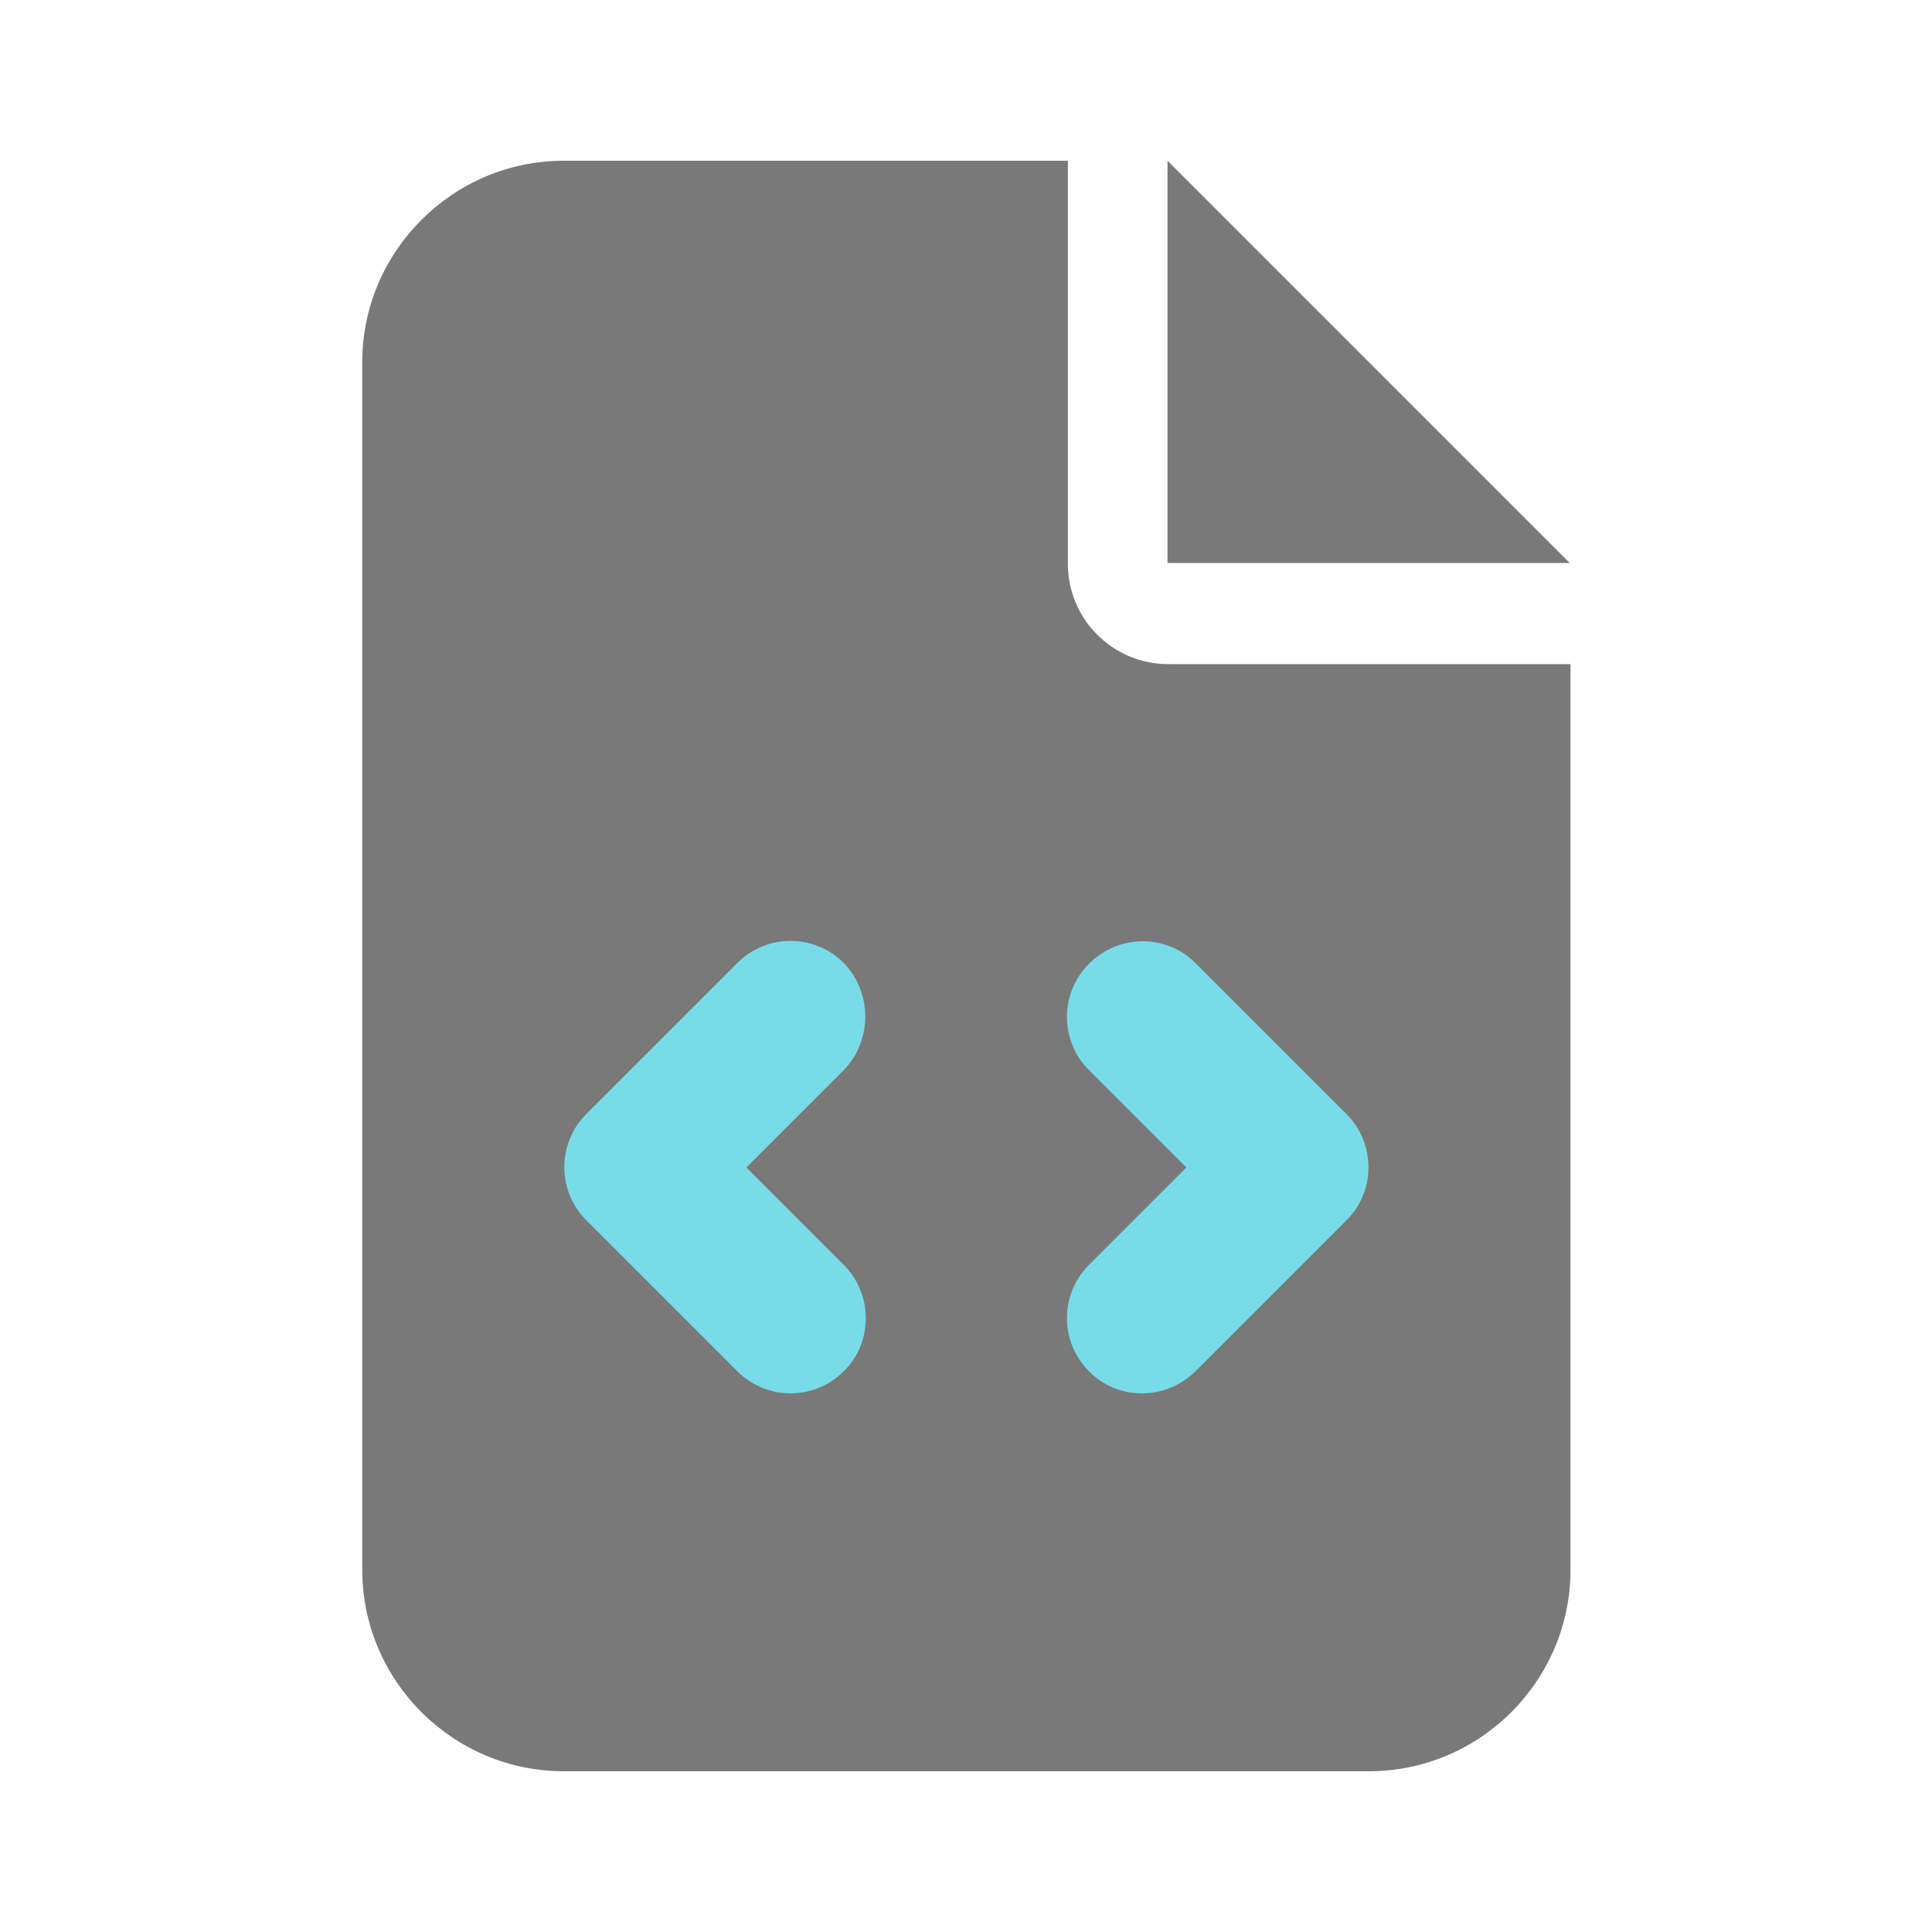 <?xml version="1.0" encoding="utf-8"?>
<!-- Generator: Adobe Illustrator 27.3.1, SVG Export Plug-In . SVG Version: 6.00 Build 0)  -->
<svg version="1.1" id="Layer_1" xmlns="http://www.w3.org/2000/svg" xmlns:xlink="http://www.w3.org/1999/xlink" x="0px" y="0px"
	 viewBox="0 0 256 256" style="enable-background:new 0 0 256 256;" xml:space="preserve">
<style type="text/css">
	.st0{fill:#797979;}
	.st1{fill:#78DCE8;}
</style>
<path class="st0" d="M74.7,21.3C60,21.3,48,33.3,48,48v160c0,14.7,12,26.7,26.7,26.7h106.7c14.7,0,26.7-12,26.7-26.7V88h-53.3
	c-7.4,0-13.3-6-13.3-13.3V21.3H74.7z"/>
<polygon class="st0" points="154.7,21.3 154.7,74.6 208,74.6 "/>
<path class="st1" d="M111.8,141.8l-12.9,12.9l12.9,12.9c3.9,3.9,3.9,10.3,0,14.1c-3.9,3.9-10.2,3.9-14.1,0l-20-20
	c-3.9-3.9-3.9-10.2,0-14.1l20-20c3.9-3.9,10.2-3.9,14.1,0C115.6,131.5,115.6,137.9,111.8,141.8L111.8,141.8z"/>
<path class="st1" d="M158.4,127.6l20,20c3.9,3.9,3.9,10.3,0,14.1l-20,20c-3.9,3.9-10.3,3.9-14.1,0c-3.9-3.9-3.9-10.2,0-14.1
	l12.9-12.9l-12.9-12.9c-3.9-3.9-3.9-10.2,0-14.1C148.2,123.8,154.5,123.7,158.4,127.6L158.4,127.6z"/>
</svg>
